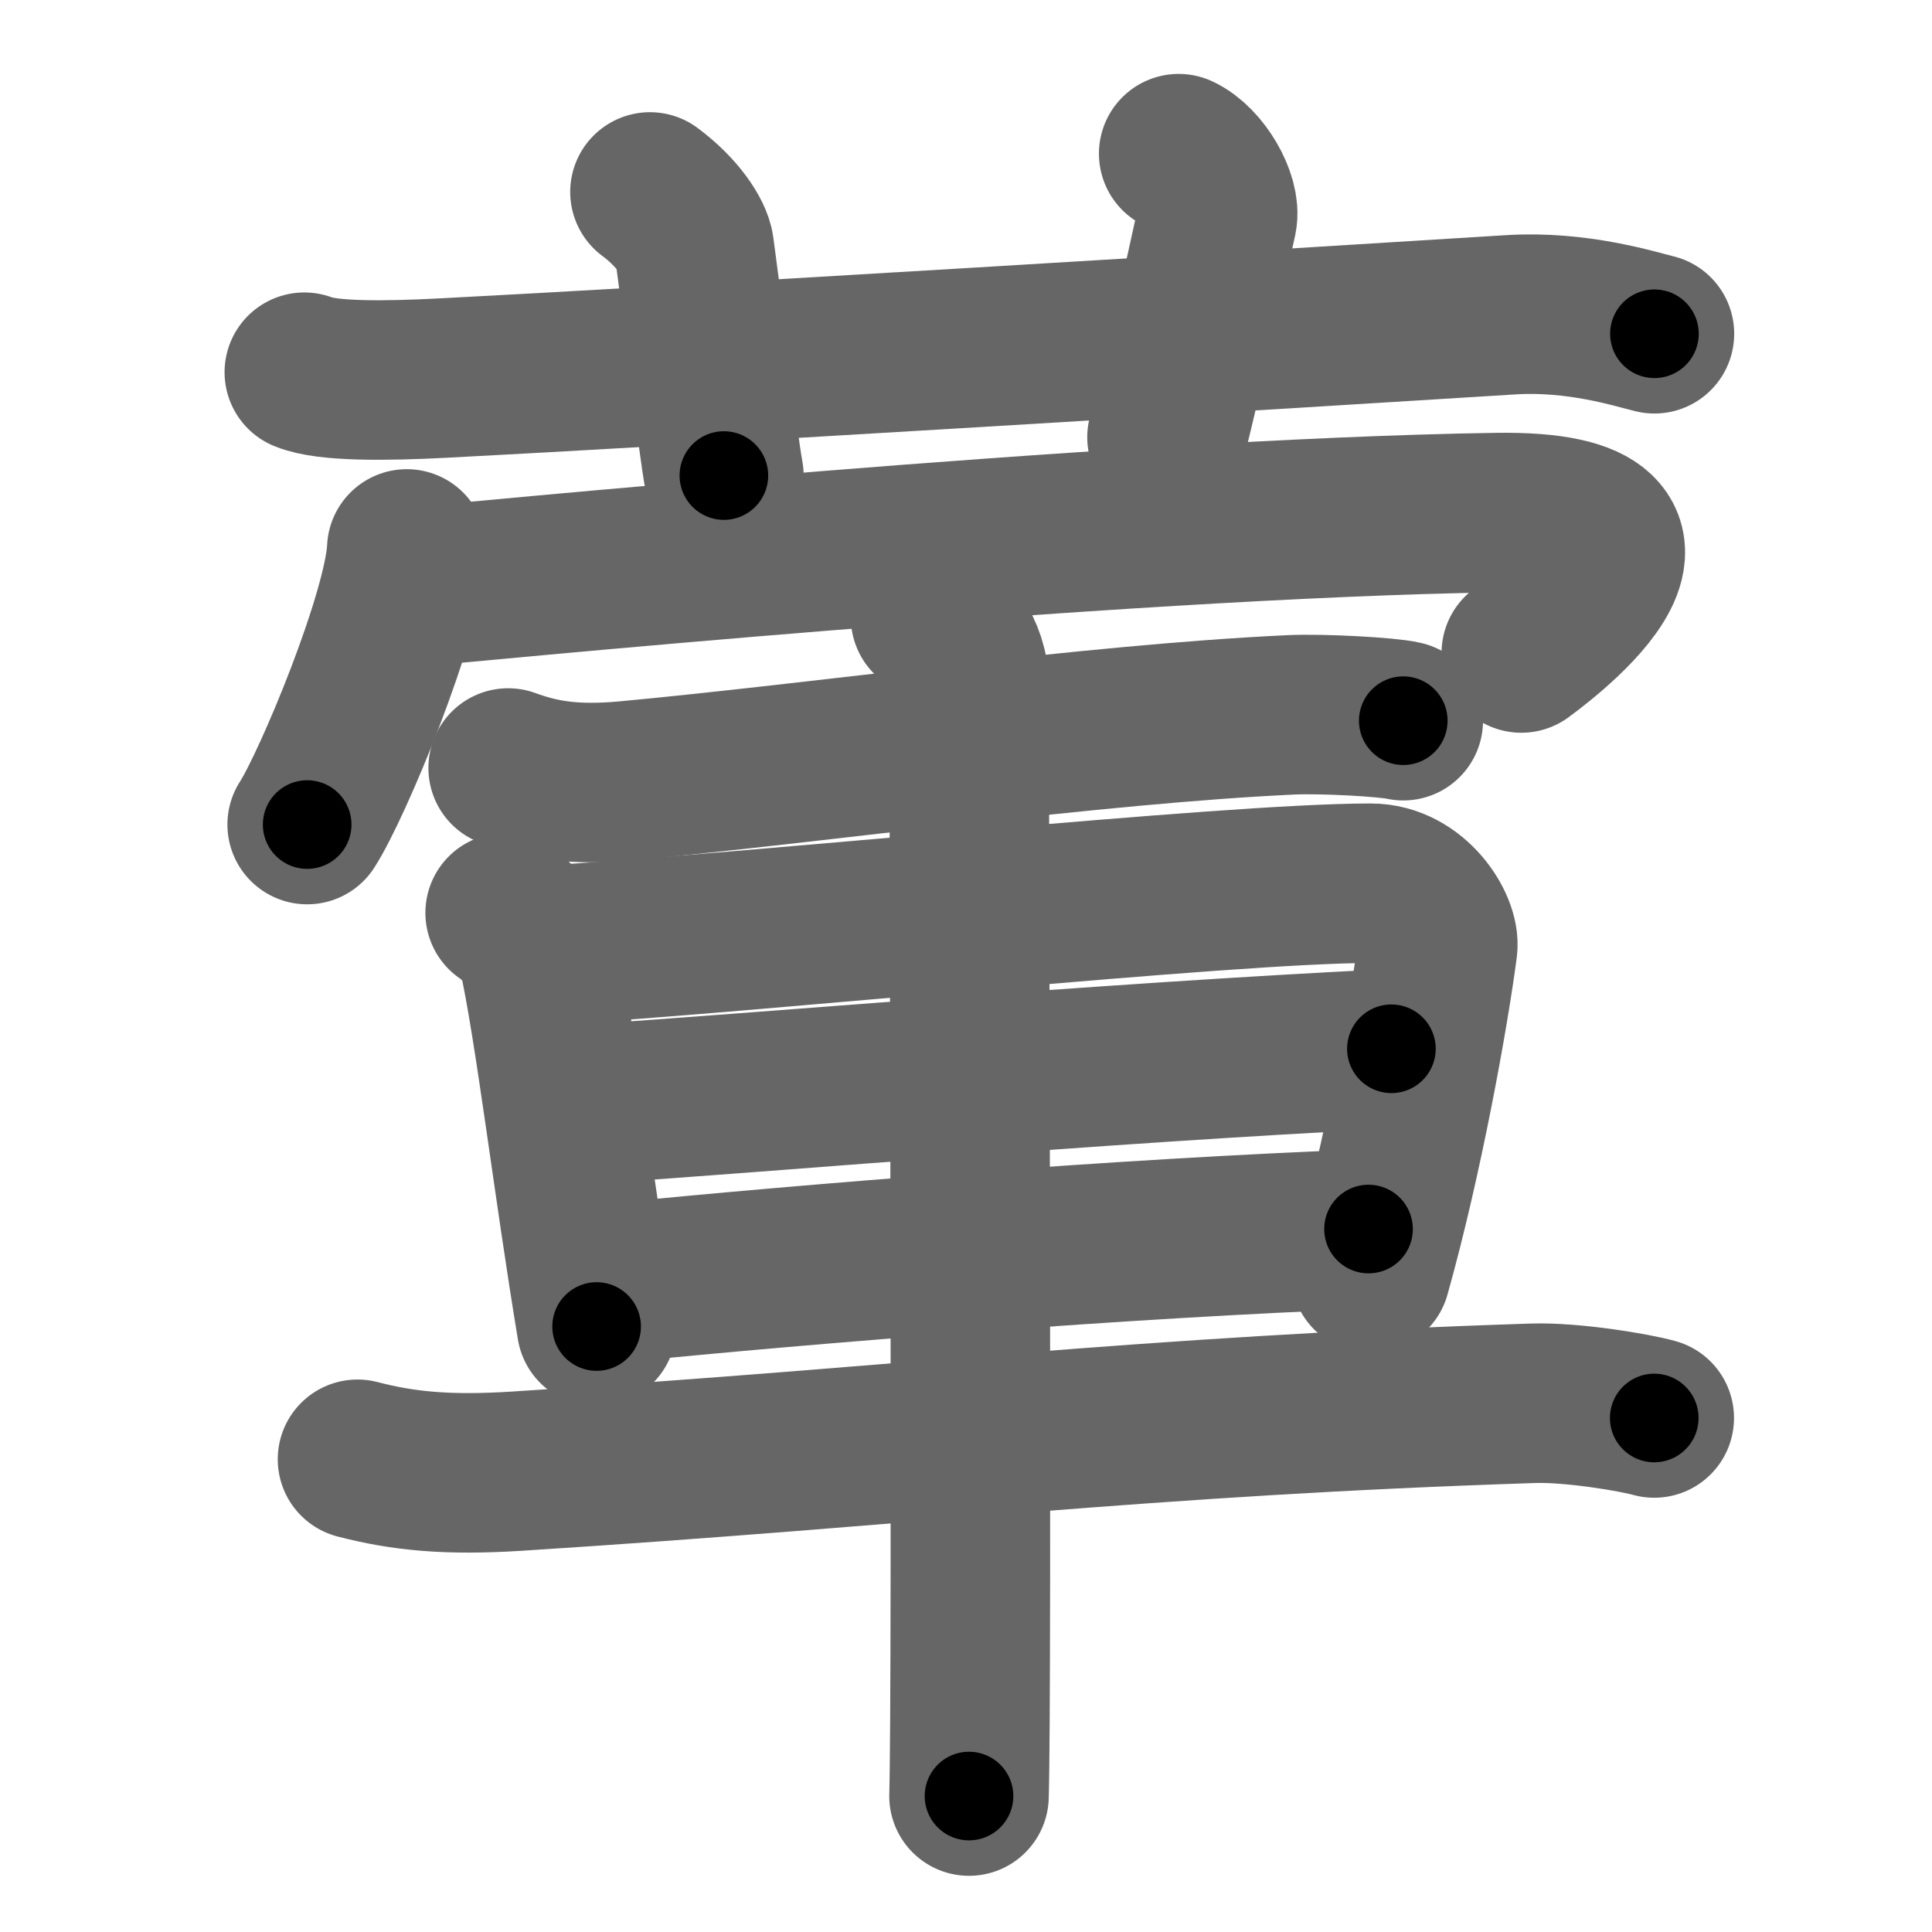 <svg xmlns="http://www.w3.org/2000/svg" width="109" height="109" viewBox="0 0 109 109" id="8477"><g fill="none" stroke="#666" stroke-width="9" stroke-linecap="round" stroke-linejoin="round"><g><g><path d="M17.17,21c1.29,0.53,4.58,0.5,7.83,0.33c11.92-0.61,48.5-2.83,60.22-3.57c3.78-0.24,7.04,0.81,8.12,1.07" /><path d="M36.67,10.83c1.58,1.17,2.41,2.51,2.5,3.17c0.83,6.17,1.28,10.65,1.67,12.83" /><path d="M66.5,8.67c1.25,0.58,2.4,2.6,2.17,3.67c-0.71,3.26-1.81,8.17-2.83,12.33" /></g><g><g><path d="M22.95,30.97c-0.17,3.69-4.19,13.34-5.62,15.55" /><path d="M22.83,33.17c2.81-0.24,39.92-3.92,61.6-4.25c12.81-0.2,1.64,7.73,1.4,7.92" /></g><g><path d="M28.67,43.33c1.83,0.67,3.68,1,6.7,0.72c10.97-1.02,26.27-3.2,37.47-3.72c1.76-0.08,5.45,0.12,6.33,0.33" /><path d="M28.5,51.5c0.69,0.44,1.7,1.59,1.83,2.17c0.94,4.15,2.02,13.3,3.33,21.17" /><path d="M30.83,53.33c11.9-0.7,38.38-3.5,46.5-3.5c2.42,0,3.93,2.52,3.78,3.61c-0.49,3.75-1.95,11.89-3.78,18.39" /><path d="M32.96,62.31c9.87-0.64,28.71-2.31,45.54-3.14" /><path d="M34.96,72.36c10.21-1.03,28.71-2.53,42.25-3.02" /><path d="M20.17,82.33c2.58,0.67,5.08,0.92,9,0.67c22.43-1.43,35.13-3.11,57.33-3.83c2.21-0.07,5.73,0.52,6.83,0.83" /><path d="M52.5,34.83c0.89,0.48,2.17,1.92,2.17,3.83c0,0.97,0.18,56.69,0,62.67" /></g></g></g></g><g fill="none" stroke="#000" stroke-width="5" stroke-linecap="round" stroke-linejoin="round"><path d="M17.17,21c1.29,0.53,4.58,0.5,7.83,0.33c11.92-0.61,48.5-2.83,60.22-3.57c3.78-0.24,7.04,0.81,8.12,1.07" stroke-dasharray="76.432" stroke-dashoffset="76.432"><animate attributeName="stroke-dashoffset" values="76.432;76.432;0" dur="0.575s" fill="freeze" begin="0s;8477.click" /></path><path d="M36.67,10.83c1.58,1.17,2.41,2.51,2.5,3.17c0.83,6.17,1.28,10.65,1.67,12.83" stroke-dasharray="17.053" stroke-dashoffset="17.053"><animate attributeName="stroke-dashoffset" values="17.053" fill="freeze" begin="8477.click" /><animate attributeName="stroke-dashoffset" values="17.053;17.053;0" keyTimes="0;0.771;1" dur="0.746s" fill="freeze" begin="0s;8477.click" /></path><path d="M66.5,8.67c1.25,0.58,2.4,2.6,2.17,3.67c-0.71,3.26-1.81,8.17-2.83,12.33" stroke-dasharray="17.141" stroke-dashoffset="17.141"><animate attributeName="stroke-dashoffset" values="17.141" fill="freeze" begin="8477.click" /><animate attributeName="stroke-dashoffset" values="17.141;17.141;0" keyTimes="0;0.814;1" dur="0.917s" fill="freeze" begin="0s;8477.click" /></path><path d="M22.95,30.97c-0.17,3.69-4.19,13.34-5.62,15.55" stroke-dasharray="16.619" stroke-dashoffset="16.619"><animate attributeName="stroke-dashoffset" values="16.619" fill="freeze" begin="8477.click" /><animate attributeName="stroke-dashoffset" values="16.619;16.619;0" keyTimes="0;0.847;1" dur="1.083s" fill="freeze" begin="0s;8477.click" /></path><path d="M22.83,33.17c2.81-0.24,39.92-3.92,61.6-4.25c12.81-0.2,1.64,7.73,1.4,7.92" stroke-dasharray="76.478" stroke-dashoffset="76.478"><animate attributeName="stroke-dashoffset" values="76.478" fill="freeze" begin="8477.click" /><animate attributeName="stroke-dashoffset" values="76.478;76.478;0" keyTimes="0;0.653;1" dur="1.658s" fill="freeze" begin="0s;8477.click" /></path><path d="M28.67,43.33c1.83,0.67,3.68,1,6.7,0.72c10.97-1.02,26.27-3.2,37.47-3.72c1.76-0.08,5.45,0.12,6.33,0.33" stroke-dasharray="50.809" stroke-dashoffset="50.809"><animate attributeName="stroke-dashoffset" values="50.809" fill="freeze" begin="8477.click" /><animate attributeName="stroke-dashoffset" values="50.809;50.809;0" keyTimes="0;0.765;1" dur="2.166s" fill="freeze" begin="0s;8477.click" /></path><path d="M28.5,51.5c0.69,0.44,1.7,1.59,1.83,2.17c0.94,4.15,2.02,13.3,3.33,21.17" stroke-dasharray="24.314" stroke-dashoffset="24.314"><animate attributeName="stroke-dashoffset" values="24.314" fill="freeze" begin="8477.click" /><animate attributeName="stroke-dashoffset" values="24.314;24.314;0" keyTimes="0;0.899;1" dur="2.409s" fill="freeze" begin="0s;8477.click" /></path><path d="M30.83,53.33c11.9-0.7,38.38-3.5,46.5-3.5c2.42,0,3.93,2.52,3.78,3.61c-0.49,3.75-1.95,11.89-3.78,18.39" stroke-dasharray="71.163" stroke-dashoffset="71.163"><animate attributeName="stroke-dashoffset" values="71.163" fill="freeze" begin="8477.click" /><animate attributeName="stroke-dashoffset" values="71.163;71.163;0" keyTimes="0;0.818;1" dur="2.944s" fill="freeze" begin="0s;8477.click" /></path><path d="M32.96,62.31c9.87-0.64,28.71-2.31,45.54-3.14" stroke-dasharray="45.65" stroke-dashoffset="45.65"><animate attributeName="stroke-dashoffset" values="45.65" fill="freeze" begin="8477.click" /><animate attributeName="stroke-dashoffset" values="45.65;45.65;0" keyTimes="0;0.866;1" dur="3.4s" fill="freeze" begin="0s;8477.click" /></path><path d="M34.96,72.36c10.21-1.03,28.71-2.53,42.25-3.02" stroke-dasharray="42.365" stroke-dashoffset="42.365"><animate attributeName="stroke-dashoffset" values="42.365" fill="freeze" begin="8477.click" /><animate attributeName="stroke-dashoffset" values="42.365;42.365;0" keyTimes="0;0.889;1" dur="3.824s" fill="freeze" begin="0s;8477.click" /></path><path d="M20.17,82.33c2.58,0.67,5.08,0.92,9,0.67c22.43-1.43,35.13-3.11,57.33-3.83c2.21-0.07,5.73,0.52,6.83,0.83" stroke-dasharray="73.428" stroke-dashoffset="73.428"><animate attributeName="stroke-dashoffset" values="73.428" fill="freeze" begin="8477.click" /><animate attributeName="stroke-dashoffset" values="73.428;73.428;0" keyTimes="0;0.874;1" dur="4.376s" fill="freeze" begin="0s;8477.click" /></path><path d="M52.5,34.83c0.89,0.48,2.17,1.92,2.17,3.83c0,0.97,0.18,56.69,0,62.67" stroke-dasharray="67.269" stroke-dashoffset="67.269"><animate attributeName="stroke-dashoffset" values="67.269" fill="freeze" begin="8477.click" /><animate attributeName="stroke-dashoffset" values="67.269;67.269;0" keyTimes="0;0.896;1" dur="4.882s" fill="freeze" begin="0s;8477.click" /></path></g></svg>